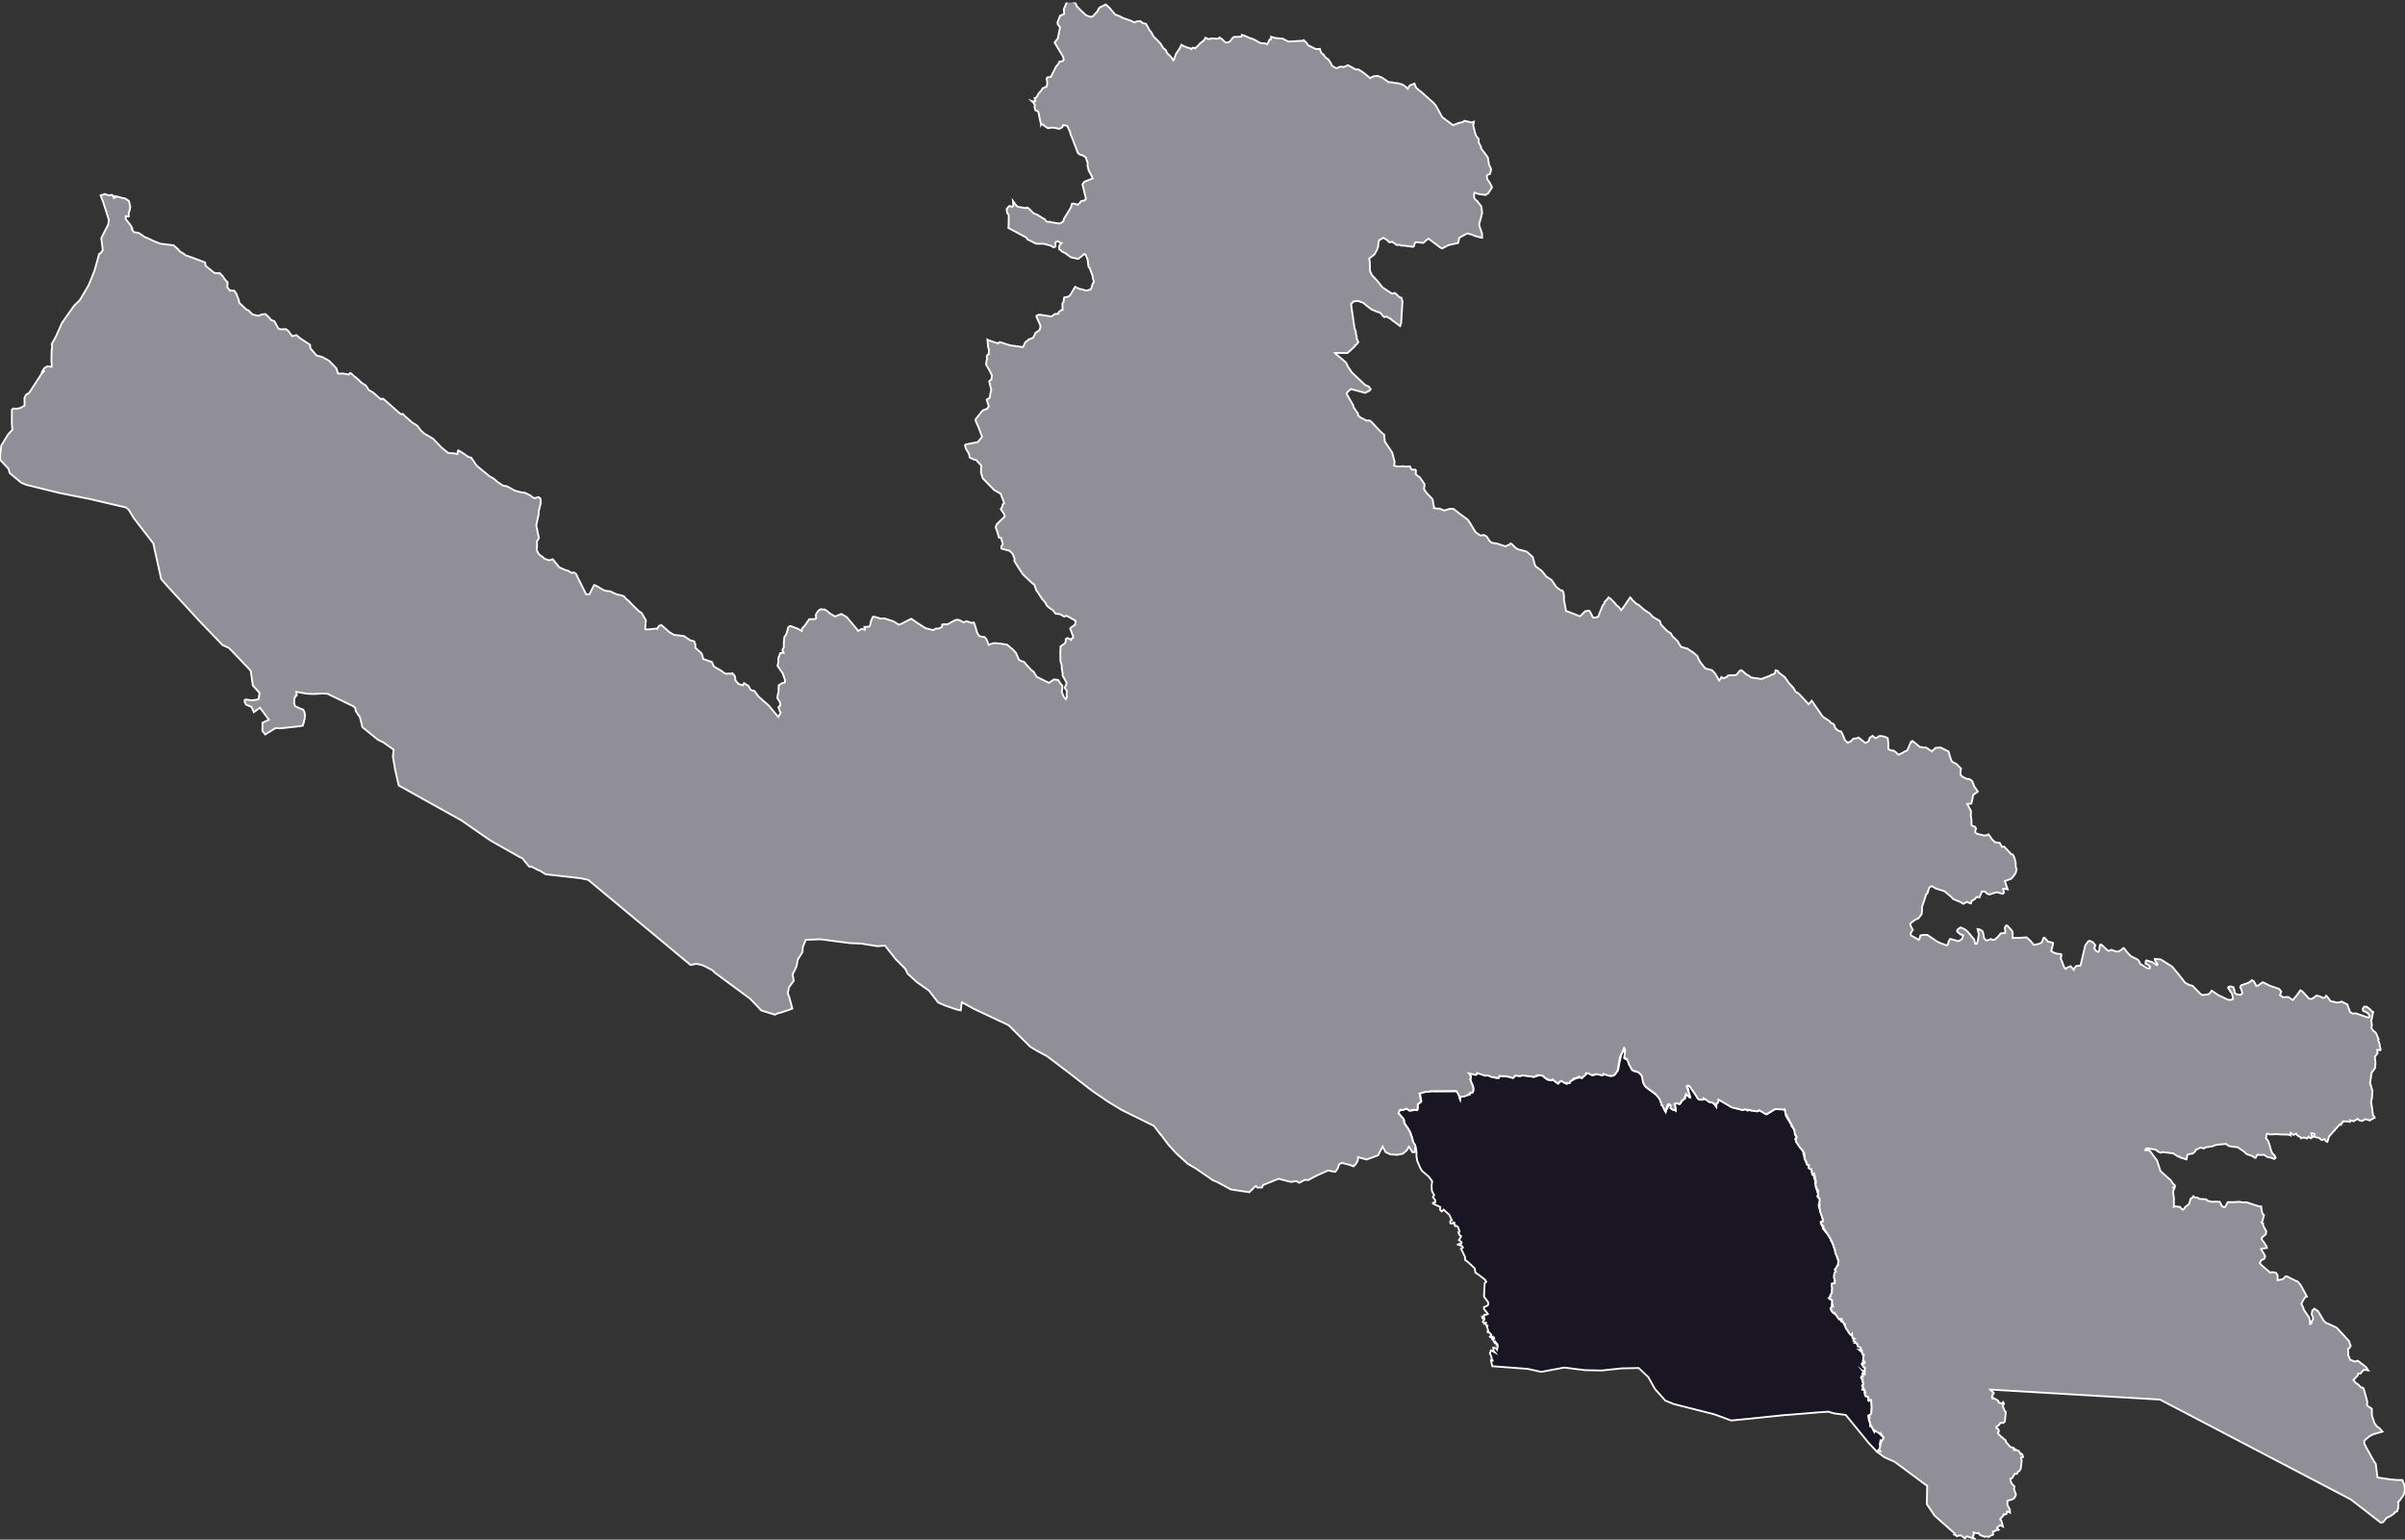 <svg viewBox="0 0 334.8 214.353" xmlns="http://www.w3.org/2000/svg"><rect x="0" y="0" width="334.8" height="214.353" fill="#333333" stroke="none"/><defs><clipPath id="a"><path d="M0 .352h335v214H0Zm0 0"/></clipPath></defs><path d="m226.2 147.414.472.16.047.153.07.472.441.778.352.183.188.016.425.156.38.461.378 1.344.395.383 1.363 1 .41.527.047.082.023.316.125.266-.023.137.098.015.164.203.324.72.023-.122.504-.941.196.164.144.535.399.133.144.035v-.07l-.18-.848.508-.043.196.07.152-.125.262-.418.355-.187.023-.301.208-.41.011.008.094.226.34.262-.016-.16-.05-.328-.114-.211-.012-.16-.004-.184-.269-.524.035-.015.488.07.168.36 1.016 1.48.39.047.587-.152.21.203.368.277.215-.012.484.356.176.277.011-.156.008-.285.285-.5-.011-.059.125.04.937.538.211.098.469.328.387.137.16.039 1.164.281.27-.105.097.004.18.117.007-.082.477.125.672.082.355.027.22-.187.776.511.286.074.793-.511.343-.203.391-.075.973.168-.028.11.059.418.082.367.723 1.18.07.289.133.074.238.41.094.356.015.308.211.371-.035.016-.023.125-.133.047.016.054.062.168.035.196.602.804.16.239.226.304.04.149.12.101-.011.118-.027-.004-.067.039.008.054.14.36-.038.11.398.94.289.083-.082.332.367.183.059.012-.012.078.059.55.082.114.027-.14.219-.008-.008.07-.016.207-.03.297.05.14.176.551-.086.082.015.032.106.195-.012.191-.004.168.262.727.133.402-.125.031-.035.09.023.024.168.09v.011l-.047.078.059.04.187.203.008.312-.14.016.019.047v.449h-.106l.004.086.32.965.055.125.086.347.094.352-.004.347-.262.059-.011.156.375.785-.051.032.078.066.25.328.184.192.152.152.14.258.094.16.551 1.152.035.184.164.457.176.644.176.297-.031.211.16.238.012.454-.125.312-.098.102-.149.43-.082-.055-.035.11.043.034.094.215-.227.43.02 1.187-.227.047-.156.02.012.355.062.238-.039.336-.035.211.012.258h-.043l-.156.176-.094.375-.094.125.047.047.059-.024.335.227-.09.953-.035.117-.054.196.062.14.262.32.555.442.133.277.398.18.105-.031.024.05-.004.059-.082-.004-.024.113.043.106.036-.004.125-.043.015.059.153.28.496.872.14.238.192.274.23.238.012-.082.094-.063.027.016.348 1.176.03-.024.036-.039.04.032.616.66.059.125.027.164.164.238-.125-.043-.12-.043.37.445.012.168.164.059-.098.09.094.87h.016l.101-.007.008.07-.055.094h-.332l-.078.106.489.613-.024.02-.012.203-.093.343-.008-.004-.102-.086.223.29-.082.097-.05-.035-.231.004.02.113.054.235-.094-.036-.133.04.047.175.145.262-.047.152.148.438-.113.152-.066.11.07.105.14.176-.038.027-.137.13.027.062.063-.028.18.02.058.066-.031.047.011.098.13.203-.079.008-.031.02.016.066.02.218.155.22.172.01.172.169-.043.015-.008.149.094.254.066-.067.192-.074.098.137.011.441.059.211-.02.207-.093 1.121-.024-.008-.176.016-.02.149-.007.039-.102-.067-.039-.012-.011.11.066.426.047.168.129.277.004.383.054-.051.528.89.023-.163.024-.024.043.035.246.114.097.03.235.2.437.492.153.07.117.32-.184.063-.062-.023-.106.262-.062.035-.012-.059-.074-.094-.031.13-.02.109.035.03.063.169-.043.02-.121.023.027.125.078.34-.043.445-.012.066-.09-.046-.12-.11-.02.012-.23.215-1.118-1.176-3.129-3.836-.117-.098-1.605-.214-.797-.235-1.438.102-2.527.21-1.473.118-.703.05-4.66.485-2.144.207-.567.055-2.336-.856-5.656-1.433-1.176-.485-1.43-1.597-.937-1.668-1.336-1.266-2.379.05-2.762.294-2.297-.043-1.445-.176-1.476-.191-3.22.601-1.886-.418-4.918-.367-.14-.59-.036-.203.09.024.137-.012-.016-.055-.12-.105-.036-.375-.219-.477.149-.414.543.277-.164-.199-.059-.465.031.004.27.078.133.032.093.156.024-.106.09-.37-.196-.16.02-.028.11-.07-.055-.044-.2-.277-.035.156-.05.02-.02-.035-.211-.364.04-.109.108-.184-.078-.12-.039.093-.043.14h-.148v-.042l.02-.27-.067-.027-.008.098-.05-.004-.075-.102-.055.074-.066-.05.188-.2.003-.086-.261-.289-.254-.078.008-.054.09.039.027-.012-.195-.664-.067-.145.106.008.015-.066-.097-.012-.153-.2.043-.218h-.062l-.196.152-.043-.074-.136-.18.086-.195.156-.113-.05-.14-.052.01-.215-.062-.03-.191.109.043.156-.031-.047-.18.11-.133.222.024.258-.125-.125-.164-.422-.524.004-.273.262-.086.277-.168.078-.266-.105-.246-.512-.68.062-1.32.028-.547.226-.207-.195-.304-.938-.73-.367-.235-.117-.614-.894-.832-.418-.32-.04-.215.008-.215-.55-1.125.144-.101.121-.082-.11-.172-.59-.242.067-.051.403-.07.047-.18-.387-.336.125-.145.191-.382-.031-.02-.184-.117-.164-.371.09.004.067-.184-.25-.625-.27-.156-.101.066-.012-.011-.09-.34-.008-.14-.16.019-.004.015-.086.11-.273-.028-.051-.16.059-.226.023.004.172-.04-.067-.16-.109-.175-.191-.426-.801-.73-.172.187-.117.058-.203-.238-.008-.09.05-.277-1.023-.477-.004-.117.043-.008.27-.074-.016-.309-.305-.394.172-.293-.234-.402-.074-.164-.031-.32-.028-.368.09-.672-.488-.648-.918-.781-.25-.41-.414-.97-.114-.605-.004-.695-.085-.55-.25-.599-.114-.148-.074-.336-.09-.3-.105-.317-.02-.082-.086-.145.028-.031-.059-.191-.398-.668-.23-.328-.235-.442.015-.183-.214-.368-.2-.203-.148-.254-.277-.23-.02-.227.54-.23.175.012.496-.18.195.11.254.171.36-.023.152-.11.328.055.105.035.149-.195-.012-.457.012-.133.098-.164.32-.207.062-.145-.113-.593-.074-.473.387-.121.41-.106.062-.035.547.02.23-.074.247.042 3.328-.003.27.726.058.246.047.117.039-.238.183-.16.73-.129.446-.312.078-.09.02.004.234.015.121-.328-.074-.633-.355-.73.086-.457.011-.11-.27-.414.208-.007.644.199.184-.028.254-.25 1.39.368.254.093.375.164.52.079h.3l.239-.383.398.152.758.09.227.035.394.113.246-.257.188-.11.473.102.289-.059.297-.11.226.052.262.09.3.023.536.144 1.039-.293.48.313.461.375.309.035.23.027.227-.136.62.574.157-.016.184-.273.351.016.555.351.195-.101.254-.06.192-.331.187-.043.461-.254.707-.137.156.102.715-.703.36.12.41.212.234-.07.348-.122.812.164.325-.136.882.23.477-.172.398-.558.098-.211.09-.606.129-.601.218-.953.305-.48.04-.329.085.066.067.602-.102.8.074.071" style="fill-rule:nonzero;fill:#1a1523;fill-opacity:1;stroke-width:.25;stroke-linecap:butt;stroke-linejoin:miter;stroke:#fff;stroke-opacity:1;stroke-miterlimit:10"/><g clip-path="url(#a)"><path d="m302.64 168.074.153-.125.289.028.246.062.008-.02h.133l.246.297.176.114.183-.164.106-.203.523-.395.117-.293.067-.262.058-.222h.016l.113-.016.008-.012.117-.164.145-.16.039.043.195.164.297-.031.316.21h.145l.793.052.176.203.617.144.508-.023.578.02.281.546.281.207.192-.035.36-.672.925-.004.68-.043.46.078.567-.007 1.25.414.594.172.183-.012.008.047.047.484.144.512.196.168-.043.195-.125.371v.188l-.188.226.032.063.199.101-.004.266.129.281.312.559-.05.414-.29.242-.296.266.011.23.297.379.168.262.203.304.047.227h-.074l-.734.129.011.05.36.606.195.371-.125.356-.445.215-.172.406.172.207 1.285 1.101.187-.078.582.07.25.364-.011.687.086-.023.609-.098.367-.34.09-.09.226.047.375.204.852.418.098.015.218.18.325.406.84 1.57-.192.051-.265.344-.31.602.298.613-.004.137.363.55.438.637.125.707-.032.164.059.016.164-.125.04-.297.19-.266-.003-.187-.211-.492.097-.54.055.012.106-.137.113-.117.527.356.797 1.34.34.304.277.098 1.184.562 1.734 1.883.059.254.144.371-.129.274-.23.14.016.891.293.684.148.015.46.192.442-.11 1.133.871.32.47-.078-.013-.57-.066-.168.207-.273.32-.336.004-.047.258-.594.613.277.383.457.316.246.278.11.074.277.07.149.403.41 1.488-.028.555.664.457.004.898.344 1.055.317.469.39.28.426.474-.027.011-1.258.36-.54.285-.714.61.02.437.28.543.376.675.617 1.13.312.433.149 1.242.086.66 1.883.281.992.079.59-.012.285.719.066.554-.039.383-.187.512-.551.77-.176.152.059.297-.024.25-.023.355-.121.16v.168l-.02.055-.328.117-.078.176-.55.37-.513.247-.507.613-.305.047-2.66-2.074-1.535-1.176-26.528-13.887-23.637-1.394.133.164.356.285-.02.149-.156.101.012.16-.059.02-.023.215.093.175.036-.015.125-.067.617.36.05.25.446.152.195-.226.02.02.078.26-.176.24.25.667.195.219-.144 1.332-.211.183-.39-.02-.25.345-.313.18-.028.19.211.095.16.273-.007.125-.145.121.11.242.386.41.137.055.23.242.235.164.031.227.598.687.504.157.144.152-.047.027-.12.004-.005.043.118.102.199-.082.398.16.285.476.102.008.023-.062.094.074.098.348-.121.035-.18.043.047.246.066.129-.137 1.164-.183.312-.067.059-.195.117-.082.234-.312.004-.364.602-.25.094.02.242.21.488.34.324-.062.371.274.766-.086.238-.184.293-.277.153-.621.172-.028.558.137.281.211.375.023.461-.336-.183-.07.012-.086.335-.187.07-.207-.023-.016.157-.387.425-.09.114.165.203.09.281.136.535-.418-.2-.394.349.015.058.219.235-.117.054-.238-.023-.258.207-.203.012-.012.062.039.379-.188.074-.144.04-.25.206-.36-.082-.234.055-.406-.156-.125-.028-.172-.12-.082-.177-.063-.058-.285.043-.152-.05-.273-.067-.004.058.066.192-.164.332.117.191.211.152-.012.079-.039-.004-.293-.192-.832-.273-.218.297-.625-.442-.54.14-.16-.179-.195-.047.043-.078.02-.09-2.797-2.476-1.07-1.602.054-2.527-4.531-3.36-1.457-.648-1.028-.777.391-.106.082.024-.133-.235.145-.422-.008-.359.055.027.043-.09-.075-.324.047-.043.024.02.062.137.067-.082.273-.473-.324-.465.015.129-.078-.066-.097-.145-.13-.043-.128-.098-.555-.355.008.145-.062.035-.032-.075-.531-1.05-.062-.313-.106-.226.125-.211-.191-.215.011-.11.04.012.101.067.012-.07.039-.122.203-.215.023-.402.02-.21.008-.005v-.156l-.067-1.098-.18-.004-.203.059v-.094l.016-.273-.035-.125-.027-.008-.391-.133-.066-.441.015.004.082-.032-.027-.062-.117-.215.015-.098-.062-.007-.254-.04.004-.023.172-.215-.184-.312.012-.012.137-.105-.008-.32-.153-.29.082-.086-.043-.043-.203-.222.114-.188.16.055-.012-.074-.05-.352.21.082.106.027.007-.199-.035-.008-.164-.047.008-.128.09.09.07-.047.004-.02-.07-.129.09-.035.035-.414-.125-.129-.02.02-.125-.043-.039-.532.074-.078.043.031.122.094.054-.094-.055-.109-.054.047-.117-.106-.063-.078.05-.12.013-.419.097-.289-.195-.086-.09-.32-.265-.195.257.066-.027-.117-.16-.317-.063-.093-.308-.082-.059-.313v-.07l-.082-.008-.23-.219-.012.04-.07.011.054-.113-.031-.008-.168-.102.066-.046-.062-.141-.086-.133.035-.016.09-.007-.191-.102-.059-.516-.098.153-.117-.063-.246-.273-.23-.438-.102-.058-.266-.64.067-.009.004-.047-.031-.02-.13-.077-.109-.242-.219-.051-.043-.106.024-.113.055.004.039-.027-.032-.082-.058-.043-.047.074-.129-.047-.016.11-.117-.051.035-.055-.191-.14-.105-.145-.09-.18-.211-.312-.078-.075-.032.043-.25-.113-.273-.602.164-.136.04-.227.015-.004.101.067-.027-.09-.024-.156-.042-.258-.02-.293-.102-.078-.312-.23.035-.012.145-.145.066-.363.168-.184-.012-.344.04-.336-.102-.39.125-.23.332-.067-.043-.098.082-.172-.012-.007-.074-.149.02-.148-.04-.012-.066-.223.102-.668.19-.125-.023-.03-.09-.188-.038-.082.05-.047.18-.18.05-.195.099-.102.07-.074.012-.438-.004-.066.058-.027-.023-.16-.067-.165-.109-.203.02-.011-.004-.141-.024-.008-.078-.078.004-.023-.047-.118-.129-.254-.054-.472-.415-1.121-.097-.059-.098-.34-.973-1.468-.003-.239-.274-.289-.094-.324.297-.082-.031-.324-.398-1.137.011-.148-.133-.633.055.039.028-.012-.008-.078.011-.883-.171-.133.054-.02-.023-.062-.043-.027-.106-.121.055-.05.008-.286-.02-.219.032-.012v-.183l-.125-.215-.082-.113-.133-.34v-.266l-.059-.148.04-.004.07-.059-.227-1.175-.016-.075-.09.036-.128.136-.043-.015-.024-.059-.105-.68-.243-.039-.16-.183.082-.332-.37-.211.027-.157-.274-.527-.047-.183.032-.008.02-.2-.153-.25h.078l.012-.117-.313-.511-.203-.188-.352-.5-.125-.219-.109-.125-.082-.25.09-.406.035-.078-.02-.04-.25-.417-.042-.465-1.266-2.445-.04-.281-.066-.227-.12.059-1.196-.079-.93.551-.312.196-.656-.383-.364-.211-.254.183-.484-.097-.926-.149.004.012.008.063-.113-.075-.153-.054-.39.105-.465-.14-.774-.165-.273-.101-1.824-1.055-.016.379-.035.059-.219.125-.008.28-.011.157-.075-.086-.226-.36-.316-.163-.223-.028-.09.016-.828-.57-.016.054-.058.125-.598.016-.18-.168-.21-.383-.731-1.078-.277-.32-.274.039-.035.062.031.055.446 1.445-.09.032-.477-.457-.07.27-.281.538-.172.043-.149.246-.16.278-.191-.004-.27-.106-.23.082-.102.07.02.032.12.183.036.461v.223l-.035-.031-.41-.14-.274-.18.059-.243-.047-.215-.274-.12-.136.179-.211.656-.047.254h-.008l-.125-.172-.324-.73-.106-.172-.066-.203-.098-.223-.129-.27-.152-.234-.434-.504-1.351-.984-.34-.54-.195-1.007-.406-.441-.926-.332-.203-.371-.258-.489-.262-.664-.371-.207.023-.226.102-.774-.137-.375-.039.008-.043.188-.113.312-.383.734-.36 1.973-.331.441-.196.223-.375.047-.218-.012-.297-.074-.52-.2-.02.079-.214.117-.785-.172-.63.14-.413-.233-.38-.047-.07.246-.14.101-.211.16-.203.207-.024-.03-.296-.204-.41.195-.149.067-.195-.004-.004.027-.254.262-.195.055-.149.324-.758-.063-.37-.257-.302.152-.16.242-.406-.293-.383-.312-.199.148-.777-.297-.23-.262-.204-.128-.687-.051-.422.242-1.715-.2-.242.098-.707-.074-.004.008-.293.32-.239-.043-.437-.164-.496-.054-.192.02-.554-.028-.102.273-.281-.015-.356-.086-.425-.067-.368-.183-.445.039-1.11-.38-.015.122-.21.133-.9-.196.118.137.152.367-.129.282.309.8.164.438-.07.57-.207.113-.156-.046-.02.039-.07.254-.032-.02-.156-.027-.008.015-.058.094-.418.152-.121.04-.485.05-.058.27-.004.054-.059-.152-.054-.285-.38-.7-3.425.028-.176-.012-.21.075-.231.007-.496.067-.63.207.036.074.195 1.074-.453.317-.066.808-.184.012-.328-.055-.598.133-.398-.273-.563.199-.312-.067-.098.106-.156.418.742.8.04.446.05.16.441.61.278.48.164.348-.02.093.102.149.11.32.093.445.18.336.125.164.058.208v.144l-.078.68-.328.027-.484-.785-.024.023-.262.48-.562.477-.8.168-.962-.07-.656-.324-.406-.77-.625 1.227-1.598.586-1.21-.328-.013.453-.257.469-.336.363-.57-.215-1.055-.277-.407.218-.148.508-.352.516h-.172l-.847-.184-1.613.727-.754.398-.399.219-.465-.04-.785.419-.398-.234-.774.105-1.707-.438-1.883.766-.277.098-.125.347-.648.024-.215-.23-.055.011-.863.856-2.563-.383-1.902-1.035-.578-.227-2.356-1.621-1.171-.688-1.657-1.511-1.078-1.196-1.039-1.386-.02.015-.917-1.203-4.47-2.207-1.983-1.207-2.11-1.445-3.387-2.621-2.921-2.211-1.543-.84-.82-.504-2.989-2.977-4.875-2.296-1.637-.918-.004.007-.156 1.141-.59-.133-1.547-.527-1.007-.441-1.282-1.657-1.675-1.176-1.301-1.187-.309-.664-1.344-1.352-1.488-1.886-1.07.082-2.266-.364-1.504-.058-4.168-.54-2.02.079-.417 1.015-.031.676-.653 1.043-.203 1.008-.531 1.086.164.863-.664.906-.176.829.195.5.446 1.64-.48.192-1.2.398-.266.043-.226.094-.266.125-1.902-.594-.617-.672-.946-.972-4.898-3.614-.344-.34-1.008-.535-.465-.195-.707-.152-.19.02-.677.14-.093-.098L81.883 122.5l-1.047-.227-4.89-.554-.786-.496-.285-.106-.957-.492-.023.04-.157.026-.187-.164-.824-1.02-.559-.28-2.8-1.59-1.114-.633-1.547-1.063-2.473-1.722-1.484-.824-7.238-4.036-.492-2.113-.325-1.918.102-.96-1.43-1.009-.742-.351-2.18-1.774-.332-1.363-.586-.86-.09-.484-.292-.218-3.567-1.723-.785-.031-1.16.07-.914-.047-1.473-.254.024.215.046.246-.03.004-.095-.008-.004.016-.015.18-.192.191-.03.734.042.168.078.227.614.308.539.207.14.25.059.188-.027.02.039.16.035.195-.055.176.02.273-.082.156-.059.399-.125.242.004.152h-.027l-.489.102-.148.008-2.461.27-.695-.028-1.43.879-.39-.477.007-1.152.89-.422-1.238-1.668-.855.617-.016-.05-.332-.707-.375-.13-.363-.171-.188-.371.012-.27.18-.066.781.12.664-.093.297-.074.145-.863-.934-1.024-.309-2.078-2.625-2.762-.433-.422-.848-.375-3.14-3.257-4.504-4.903-.91-1.039-1.094-4.96-2.7-3.493-.718-1.187-.371-.32-5.086-1.188-4.184-.832-4.617-1.133-.727-.309-1.574-1.32-.207-.64-.656-.696-.492-.543.02-.797.081-.582.063-.57.949-1.567.594-.64-.07-.992V57.05l.21-.188.34.055.578-.09.625-.34.016-.25-.012-.847.239-.446.414-.242L5.8 52.016l.285-.266.016-.055-.032.008-.218.09.023-.063.281-.472.45-.27.59.086.007-.289-.047-.539.035-1.508.067-.554-.059-.274.57-1.027.868-1.938 1.656-2.355.82-.805 1.239-2.105.824-2.051.629-2.293.199-.086.293-.395-.035-.468-.16-1.235.968-1.898.09-.633-.77-2.414-.382-1.012.027-.008.348-.09.172-.097.496.176.195.031.172-.082.277.055.09.23.07.164.176-.07v-.043l-.043-.14.028-.016.77.172.179.09.406.035.578.382.188.786-.063.445-.14.363-.016.57-.043.004-.2-.047-.179-.011.016.414.476.594.367.523.06.23-.06.028.122.215.171.226.254.035.442.086.511.34.243.2.511.199.856.41.86.332 1.84.226.644.57.226.278.633.387.172.172.46.132 2.25.844.079.473 1.2.976.538.067.184-.055.449.441.3.465.384.399-.036.719.278.308.09.156.058-.058.547.054.293.442.363.945.004.266 1.063.996.23.07.582.578.57.137.305.066.352-.199.57-.058.469.441.332.398.43.145.582 1.04.304.105.766-.02.3.25.528.715.621-.14.43.39L43.16 48l.028.316.03.192.282.316.559.664.695.184.176.07.863.469 1.02 1.047.25.758.652-.012.855.137.145-.203.183.058.434.422.219.137.332.297.43.425.64.41.371.61.57.308.922.805.188.2.168-.106.187.023.368.317 2.054 1.816.285-.039.446.438.851.757.727.45.547.726.488.403 1.156.68 1.18 1.23.754.62.23.157.657.023.593.106.032-.371.054-.121.188.066.55.356.715.492.371.082.641.957.149.191 1.812 1.492.453.227.574.504.836.547.489.062 1.164.633.511.125.446.117.332.008.828.402.305.27.296.105.528-.152.265.219.055.574-.297 1.192.008.351-.348 1.621.368 1.73-.16.333-.133.148.035.34-.004.418-.051.422.262.539.265.254.254.14.344.32.606.208.511-.153.899 1.121.949.418.262.043.472.309.36-.05.293.195.3.62 1.114 2.22.03-.016.231.035.192-.02.652-1.28.277.089 1.094.64.516.118.316.008.93.433.797.18.265.129.262.336.32.234.645.68.871.836.328.203.586 1.02-.097 1.132.082.145.472-.02 1.024-.11.109.044.008-.094.258-.34.293-.097.535.457.566.515.496.293.188.102 1.363.164 1 .668h.29l.144.094.175.472-.03.387.862.77.137.347.11.457 1.218.422.16.387.114.238 1.05.61.262.222.418.2.29-.063.37.05.157-.101.308.324.098.2.023.456.192.258.11.094.128.18.617.187.168-.305.633.403.262.523.254.102.289.055.254.34.332.452 1.425 1.254.301.36.535.644.485.578.328-.582-.156-.289-.067-.246-.09-.215.067-.12.215-.165-.067-.41-.371-.605.078-.524.094-.3.016-.946.468-.297.38-.105.038-.235-.082-.34-.238-.687-.723-1.047.11-.512.004-.578.273-.699.465-.027-.074-.114-.11-.296.2-.329.015-.734.059-.707.25-.371.082-.215.14-.5.09-.324.285-.152 1.028.386.558.317.008-.082.035-.274.328-.332.664-.95.832-.026.137-.098-.027-.2-.031-.257.195-.387.219-.262.3-.171.274.058.21-.035.348.207.48.41.415.223.223.16.906-.352.754.438.601.723.778.914.199.285.355-.203.118-.09.464.129-.015-.086-.059-.309.567-.023.18-.067.085-.28.067-.36.293-.696.41.055.656.219.5-.043 1.293.414.758.48.379-.152 1.336-.687.992.675 1.023.649 1.055.262.355-.223.375.012.497-.239.011-.324.239-.058.5.02 1.136-.61.364-.016.226.074.516.282.265-.094.153-.07.57.199.152.039.282-.07.175.437.286.988.273.45.219.085.273.055.3.035.27.364.282.718.035-.035.629-.207.387.008.59.062.769.121.168.036.781.664.434.468.422.98.402.177.34.12.23.302.762.835.277.184.45.73 1.703.84.71-.476.59.086.188.308.18.243.214.273-.05.61-.051.21.277.684.211.226.086.106.047-.082.11-.172-.051-.258.023-.664-.285-.39.226-.512.032-.207-.563-1.012.024-.246-.059-.297-.035-.277-.047-.258.008-.313-.192-.683.012-.258-.016-.879.032-.832.593-.426.125-.222-.003-.246.074-.204.199-.066.277.117.184.145.012-.043.101-.156.176-.106-.004-.246-.398-1.023.187-.215.211-.137.172-.106.156-.207.016-.437-.332-.184-.696-.398-.269-.106-.254.118-.625-.344-.586-.055-.367-.484-.25-.156-.215-.153-.305-.25-.16-.195-.101-.273-.493-.555-.468-.727-.34-.492-.262-.754-.281-.2-.285-.269-1.04-.992-.55-.828-.637-1.031.043-.278-.254-.683-.453-.445-.914-.239-.215-.074-.008-.316.204-.285-.239-.872-.293-.05-.254-.856-.218-.586.175-.433 1.11-1.082-.14-.383-.25-.375-.177-.254.2-.305.07-.351.187-.133-.007-.14-.477-1.22-.883-.496-1.594-1.64-.246-.778.02-1.03-.168-.177-.348-.363-.16-.2-.34-.066-.586-.292-.066-.391-.137-.309-.308-.504-.141-.504.172-.125.512-.093.847-.164.246-.047.61-.727-.473-1.273-.46-1.043.042-.156.95-1.196.671-.27.203-.327-.164-.493-.12-.43.085-.066.328-.172.121-.804.098-.29-.164-.683-.129-.531.113-.125.196-.133.07-.582-.41-.809-.418-.683.078-.54.07-.152-.039-.437.094-.223.176-.078.031-.672-.098-.261-.12-1.118.202.098.34.129.957.3.098-.128.156-.051 1.387.445.363.055 1.43.195.094-.113.261-.57.297-.219.207-.191.196-.043.085-.059.274-.078.183-.317.157-.382.414-.274.172-.144.136-.532-.183-.433-.406-.914.082-.133.32-.121 1.691.262.496-.348.477-.031-.004-.051.063-.203.18-.121.152-.137.207-.016-.043-.882.172-.25.078-.606.254-.062.28-.036.298-.214.691-1.172.54.258.5.12.519.149.597-.156.14-.281.15-.547.163-.172-.054-.305-.114-.367.02-.137-.434-1.191-.136-.117-.063-.309-.094-.777-.277-.637-.191-.102-.032.055-.796.629-1-.211-.856-.621-.3-.129-.5-.398.011-.47.309-.37-.172-.008-.114-.117-.156-.117-.281.039-.125.195.023.488-.27.11-.421-.243-.996-.261-.746.011-.29-.02-1.187-.597-.183-.261-1.805-.977-.664-.352.031-.617.016-1.187-.219-.278-.074-.566.187-.227.239-.207.082.04.242.124.172-.16-.024-.379-.027-.308.101.133.387.527.223.168 1.094.18.136-.098.278.148.382.395.34.305.43.152.855.539.176.07.254.336.281.067.18-.02.332.09.688.105.379.059.488-.29.133-.417.957-1.566.125-.477.27-.031.546.16.297-.27.191-.257.442-.059.195-.223-.031-.21-.106-.426-.238-.977-.098-.41.227-.348.18-.082 1.011-.398-.011-.024-.078-.23-.485-.887-.035-.215-.105-.406.02-.387-.27-.797-.442-.277-.367-.098-.277-.207-.875-2.285-.188-.414-.02-.23-.41-.867-.574-.094-.101.281-.418.234-.672-.144-.422-.027-.484.082-.348-.22-.48-.362-.098.039-.051.082-.004-.067-.246-1.144-.117-.594-.086-.09-.336-.156-.117-.457.047-.262-.153-.266-.308-.304.125.043.394.011.031-.109-.117-.32.063.011.246-.21.2-.387.444-.531.176-.278.235-.101.289-.098.12-.539-.109-.633.125-.14.461-.055.692-1.363.086-.137.289-.348.113-.215.023-.07.024.012.422-.098.164-.152-.11-.469-.718-1.191-.453-.766.445-.559.312-1.57-.297-.363-.062-.32.375-.93.562-.235-.05-.664.437-1.03.55-.165.65.39.206.438.528.535.355.336.38.352.589.207.297-.031.7-.743.128-.312.18-.219.836-.41.472.406.578.68.262.309.652.242.348.203 1.316.473.356.19.316-.151.536-.032.304.27.469.105.18.325.34.617.187.18.344.644.48.469.473.492.383.625.382.324.149.371.578.57.297.477.09-.105.097-.313.188-.504.55-.808.2-.45.328.172.461.196.36.085.234.145.008-.016.16-.171.222.011.153.067.027-.04.336-.3.074-.063.246-.289.485-.37.273-.388.004-.015.047.031.36.152.472-.101.719.055.187-.04.164-.136.301.191.332.328.203.168.348-.004.277-.152.395-.527.175-.086.993-.032.082-.253.308.093.805.352.445.133 1.07.578.563.012.297.152.14-.176.215-.484.204-.043v-.016l.015-.336.074.024.653.164.894.07.64.34.224.066 1.906-.113v-.012l.133-.078.41.375.234.371.227.082.84.418.574-.02v.094l.191.454.313.25.293.433.343.2.332.484.23.46.54.305.16-.015.344-.18.273-.008.313.043.566-.254 1.09.602.344-.02.594.368 1.093.863.051-.07.352-.188.578-.066.648.242.953.66.227-.024.746.13h.227l.66.19.496.325.262.285.054-.105.23-.38.653-.25.004.016.223.547.445.407.25.168 1.598 1.43.164.155.293.356.449.8.41.759.43.343 1.093.805.832-.316.532-.11.218-.18.743.165.261.066.328-.102-.007.032-.09.48.215.871.062.23.145.391.347.41-.027.438.215.398.113.262.07.266.684.898.215.32.16.989.274.543-.008.3-.14.454-.31.105-.117.117.051.492.29.399.284.504.086.27-.558.84-.246.097-.07.094-.966-.13-.59-.19-.062.218.023.52.243.312.203.102.039.12.48.587.086.472.047.535-.414 1.532.086.367.309.883.023.625-.066.004-.77-.2-.668-.265-.207-.043-.371-.094-1.098.598-.164.726-1.207.274-.133.023-.89.469-.219-.106-1.68-1.265-.25.176-.464.422-1.04-.11-.128.113-.16.485-.122.058-1.34-.18-.253.024-.188-.125-.488.027-.34-.265-.164-.098-.121-.097-.36.093-.367-.34-.492-.296-.602.343-.085.34-.036.516-.136.426-.375.68-.746.59.093.425.024 1.3.285.583.031.039.688.734.734.914 1.313.883.3-.074.09-.031.363.312.313.32.238.024.168.508-.187 3.062-.14.395-.09-.067-1-.73-.329-.29-.246-.085-.23-.164-.293.086-.157-.102-.273-.328-.063-.063-.148-.144-.461-.121-.309-.176-.277-.062-.719-.536-.261-.218-.258-.23-.735-.266-.632.062-.309.348-.023-.012-.008.105.469 3.27.207.566-.043.125.148.489-.016.28.243.477-.211.313-.23.11-.032.171-1.04.942-1.741-.012.05.09.875.718.622.547.222.496.578.868 1.84 1.738.52.223.254.351-.082.168-.665.36-2.003-.532-.575.532.059.285.793 1.351.144.438.567.816.016.25.394.328.273.117.567.301.305-.062.285.18 1.035 1.113.34.343.445.375v.32l.047.274.023.332 1.04 1.563.331 1.3-.074.504.38.11h.675l.219-.035.293.066.41-.031h.234l.098.222.164.239.488-.012.082.121-.035.5.273.258.29.183.644.922.027.121-.078.606.352.531.836.871.226 1.23-.004.005.13.023.277.059.332-.012.675.277.793-.246.508.028.93.726 1.02.746.359.52.738 1.238.676.473.484-.082.399.218.168.266.18.277.324.32.765.114 1.16.387.54-.227.16-.176.136.043.602.575.305.203.347.074.871.242.461.398.203.188.18.156.16.57.067.31.168.413.433.328.446.325.644.812.207.121.524.356.632.945.633.48.188-.007.175.261.086.602-.015.457.293 1.566.445.137 1.484.582.196-.156.37-.39.18-.157.532-.09.16.207.383.75.383.031.335-.144.645-1.582.23-.246.004-.192.426-.453.145-.21.308.222.575.578.226.305.293.215.352.46.246-.3 1.011-1.48.137.136.242.336.184.129.27.281.167.066.27.184.68.598.738.484.492.52.938.543.164.507.843.875.309.211.23.137.211.402.243.22.539.519.113.28.351.485.313.063.285.113.238.04.489.343.32.195.594.52.14.36.23.421.622.809.129.12.91.247.422.449.574.992.258-.344.05-.144.071.039.227.14.496-.23.132-.172.415-.027.714-.031.547-.63.176-.042.316.238.418.383.172.055.457.335.278.032.152.043.54.062.382.078.238-.066.977-.371.293-.184.18.012.156-.145.097-.015.008-.04.11-.406.332.102.07.191.879.66.543.794.597.64.414.664.2.055.297.254 1.27 1.371.425-.492.05.062 1.481 2.153.297.191.684.453.082.18.472.222.23.575.423.36.379.085.18.379.21.477.125.347.402.383.032-.086.36-.082.077-.117h.02l.133-.125.125-.172.304-.031.215-.032.219-.113.945.762.332-.133.149-.137.144-.433.387-.281.387.3.168-.008.37-.261.22-.008.55.09.43.21.074.673.004.875.516.191.191-.02.352.243.343.351.641-.304.227-.157.359-.136.55-1.254.173.03.035-.081.066.066.27.188.64.547.606.101.246-.023.492.304.348.262.03-.055.5-.453.677-.05 1.117.543.215.73.191.574.149.168.23.114.227.109.144.105.594.606-.035.183-.043.086.004.563.277.308.625.293.332.012.387.281.32.805.473.66-.653.465-.105.555-.152.648-.582.051.066.14.473.848-.032.66.098.633v.668l.238.156.23.055.165.254-.086.277-.04.274.27.191.973.242.34-.03.262-.141.007.007.184.243.32.46.414.395.645.086.316.566.032-.02.253-.042.32.332.684.742.235.074.199.399.18.644.015.664.125.301-.136.55-.297.427-.317.363-.894.328.398 1.152-.402-.093-.227.015.09.375.024.153-.168.175-.832-.23-.457.133-.579.183-.34-.132-.253-.262-.438-.035-.336.82-.023-.012-.39-.031-.231.293-.434.25-.125.355-.238-.066-.293-.164-.524.285-.449-.27-.972-.402-.22-.265-.984-.82-1.187-.372-.543-.336-.281.11-.121.113-.239.781-.148.102-.625 1.847.02.407-.06.57-.445.562-.445.188-.265.203-.184.137-.223.168v.242l.352.691-.262.325-.062.254.109.195.648.355.38.219.109-.148.125-.442.312-.086.656-.004 1.368.93.492.227.867.312.176-.238.035-.266.215-.394.195.015.902.278.157-.028.398-.238.195-.543-.18-.094-.155.016-.52-.438.031-.25.426-.328.527.207.434.325.957 1.152.129.582.195.027.156-.324.168-1.008-.175-.734.312.062.367.23.125.384.094.554.18.258.219.106.37-.125.18-.086.29.117.187.004.441-.352.47-.562.6-.043.016-.328-.066-.383.2-.352.17.043.645.711.082.332.004.676.325-.02h.507l1.102-.078.496.446.496.582.176.011.633-.164.293-.144.164-.387.097-.258.145-.031.305.32.183.246.313.036.39.12-.015.184-.25.946.367.23.363.125.656.078.043.238-.109.313.52 1.348.199.164.012-.012.105-.145.543-.23.438.5.066-.2.297-.335.578-.047.676-2.836.425-.563.196-.046.441.199.34.43-.168.394.254.379.293.144.14-.105.075-.68.09-.254.156.032.91.84.23.003.196-.136.496.168.512.105.414-.266.293-.246h.074l.437.563.528.562.93.461.175.176.23.457.352.203.602.387h.367l.008-.258-.332-.242-.281-.14.027-.352.105-.106.801.243.649.43.082-.126-.118-.215-.234-.332-.023-.199.058.004.754.059 1.606 1.011.906 1.09.906 1.164.594.301.437.117.446.457.668.688.296.152.48-.09.337-.035.183-.176.254-.328.871.598 1.36.66.445.035.293-.133-.121-.66-.578-.906.101-.14.297-.048.375.145.118.453.015.262.27.238.597.074.192-.183-.035-.348-.239-.531.137-.258 1.094-.383.402-.336.281.176.332.633.27-.074.601-.438.157.047.824.422 1.316.45.305.378-.184.484.356.274.32.02.461-.036.649.438.21-.254.235-.27.156-.195.45-.645.253.133.973 1.047.344.031.308-.191.395-.29.27.075.23.07.426.203.246-.078.14-.242.043.02.203.234.372.5.933.207.32-.058.309-.083.781.399.235.68.168.41.367.191.347-.058.559.18 1.184.41.23-.098.024-.133-.278-.356-.265-.183-.364-.133-.07-.285.195-.324.367.02.43.327.344.36.121.035-.266 1.238.086.559-.078.426.297.414.285.214.11.172.195.485.11.27-.028.007-.008.172.176.46.004.122.148.687-.031.098-.43-.047.008.254.035.23-.383.473.09.864-.058.707-.489.671-.203 1.43.14.442.188.64-.086 1.094-.113.43.047.285.125.734.016.274.101.562.23.344-.718.402-.207-.094-.434-.09-.191.141-.207.11-.441-.114-.188-.195-.547.348-.2-.082-.144-.008-.136-.035.039.078-.055.129-.027-.008-.961-.086.004.113-.07.106-.169.05.008.04-.039.195-.113-.016-.094-.023-.023.039-1.457 1.625-.22.75-.151-.055-.305-.336-.121.067-.203.074-.426-.328-.297-.028-.387-.12-.004-.11.141-.207-.184-.117-.312-.043.008.082.086.312.054.18-.222.133-.176-.117-.117-.125-.102.117-.113.16-.246-.09-.25-.055-.336.114-.106-.172-.187-.113-.164-.075-.195-.183-.051-.125-.024.011-.328.18-.418-.3-.027.109.031.261-.082-.046-.344-.07-.867-.012-.242-.004-.242-.047-1.106.047-.39-.125-.094.183-.016.172-.031.316.266.297.12.328.094.23.204.77.168.43.304.27.184.379-.203.16-.461-.184-.445-.062-.547-.348-.286.035-.625-.023-.09.18-.14.257-.152-.039-.25-.203-.856-.3-.351-.337-.625-.43-.274-.183-.59-.05-.593-.102-.442-.305-1.406.14-.45.196-.976.137-.187.156-.559-.11-.336.196-.226.078-.176.293-.309.27-.289.023-.297.066-.16.125-.098.586-.113-.011-.308-.122-.48-.136-.067-.13-.032.016-.175-.003-.727-.485-.285.004-.227-.047-.785-.082-.144-.039-.235.11-.37-.141-.31-.262-.292-.07-.97-.16-.187.125-.054.148.047.008h.511l.25.3.633.864.188.215.504 1.531 1.449 1.29.23.382.313.309.027.207-.246.101.074.09.067.098-.094.168-.055.125.008.3.113.856-.043.265.035.297-.039.543.032.004" style="fill-rule:nonzero;fill:#908e96;fill-opacity:1;stroke-width:.25;stroke-linecap:butt;stroke-linejoin:miter;stroke:#fff;stroke-opacity:1;stroke-miterlimit:10"/></g></svg>